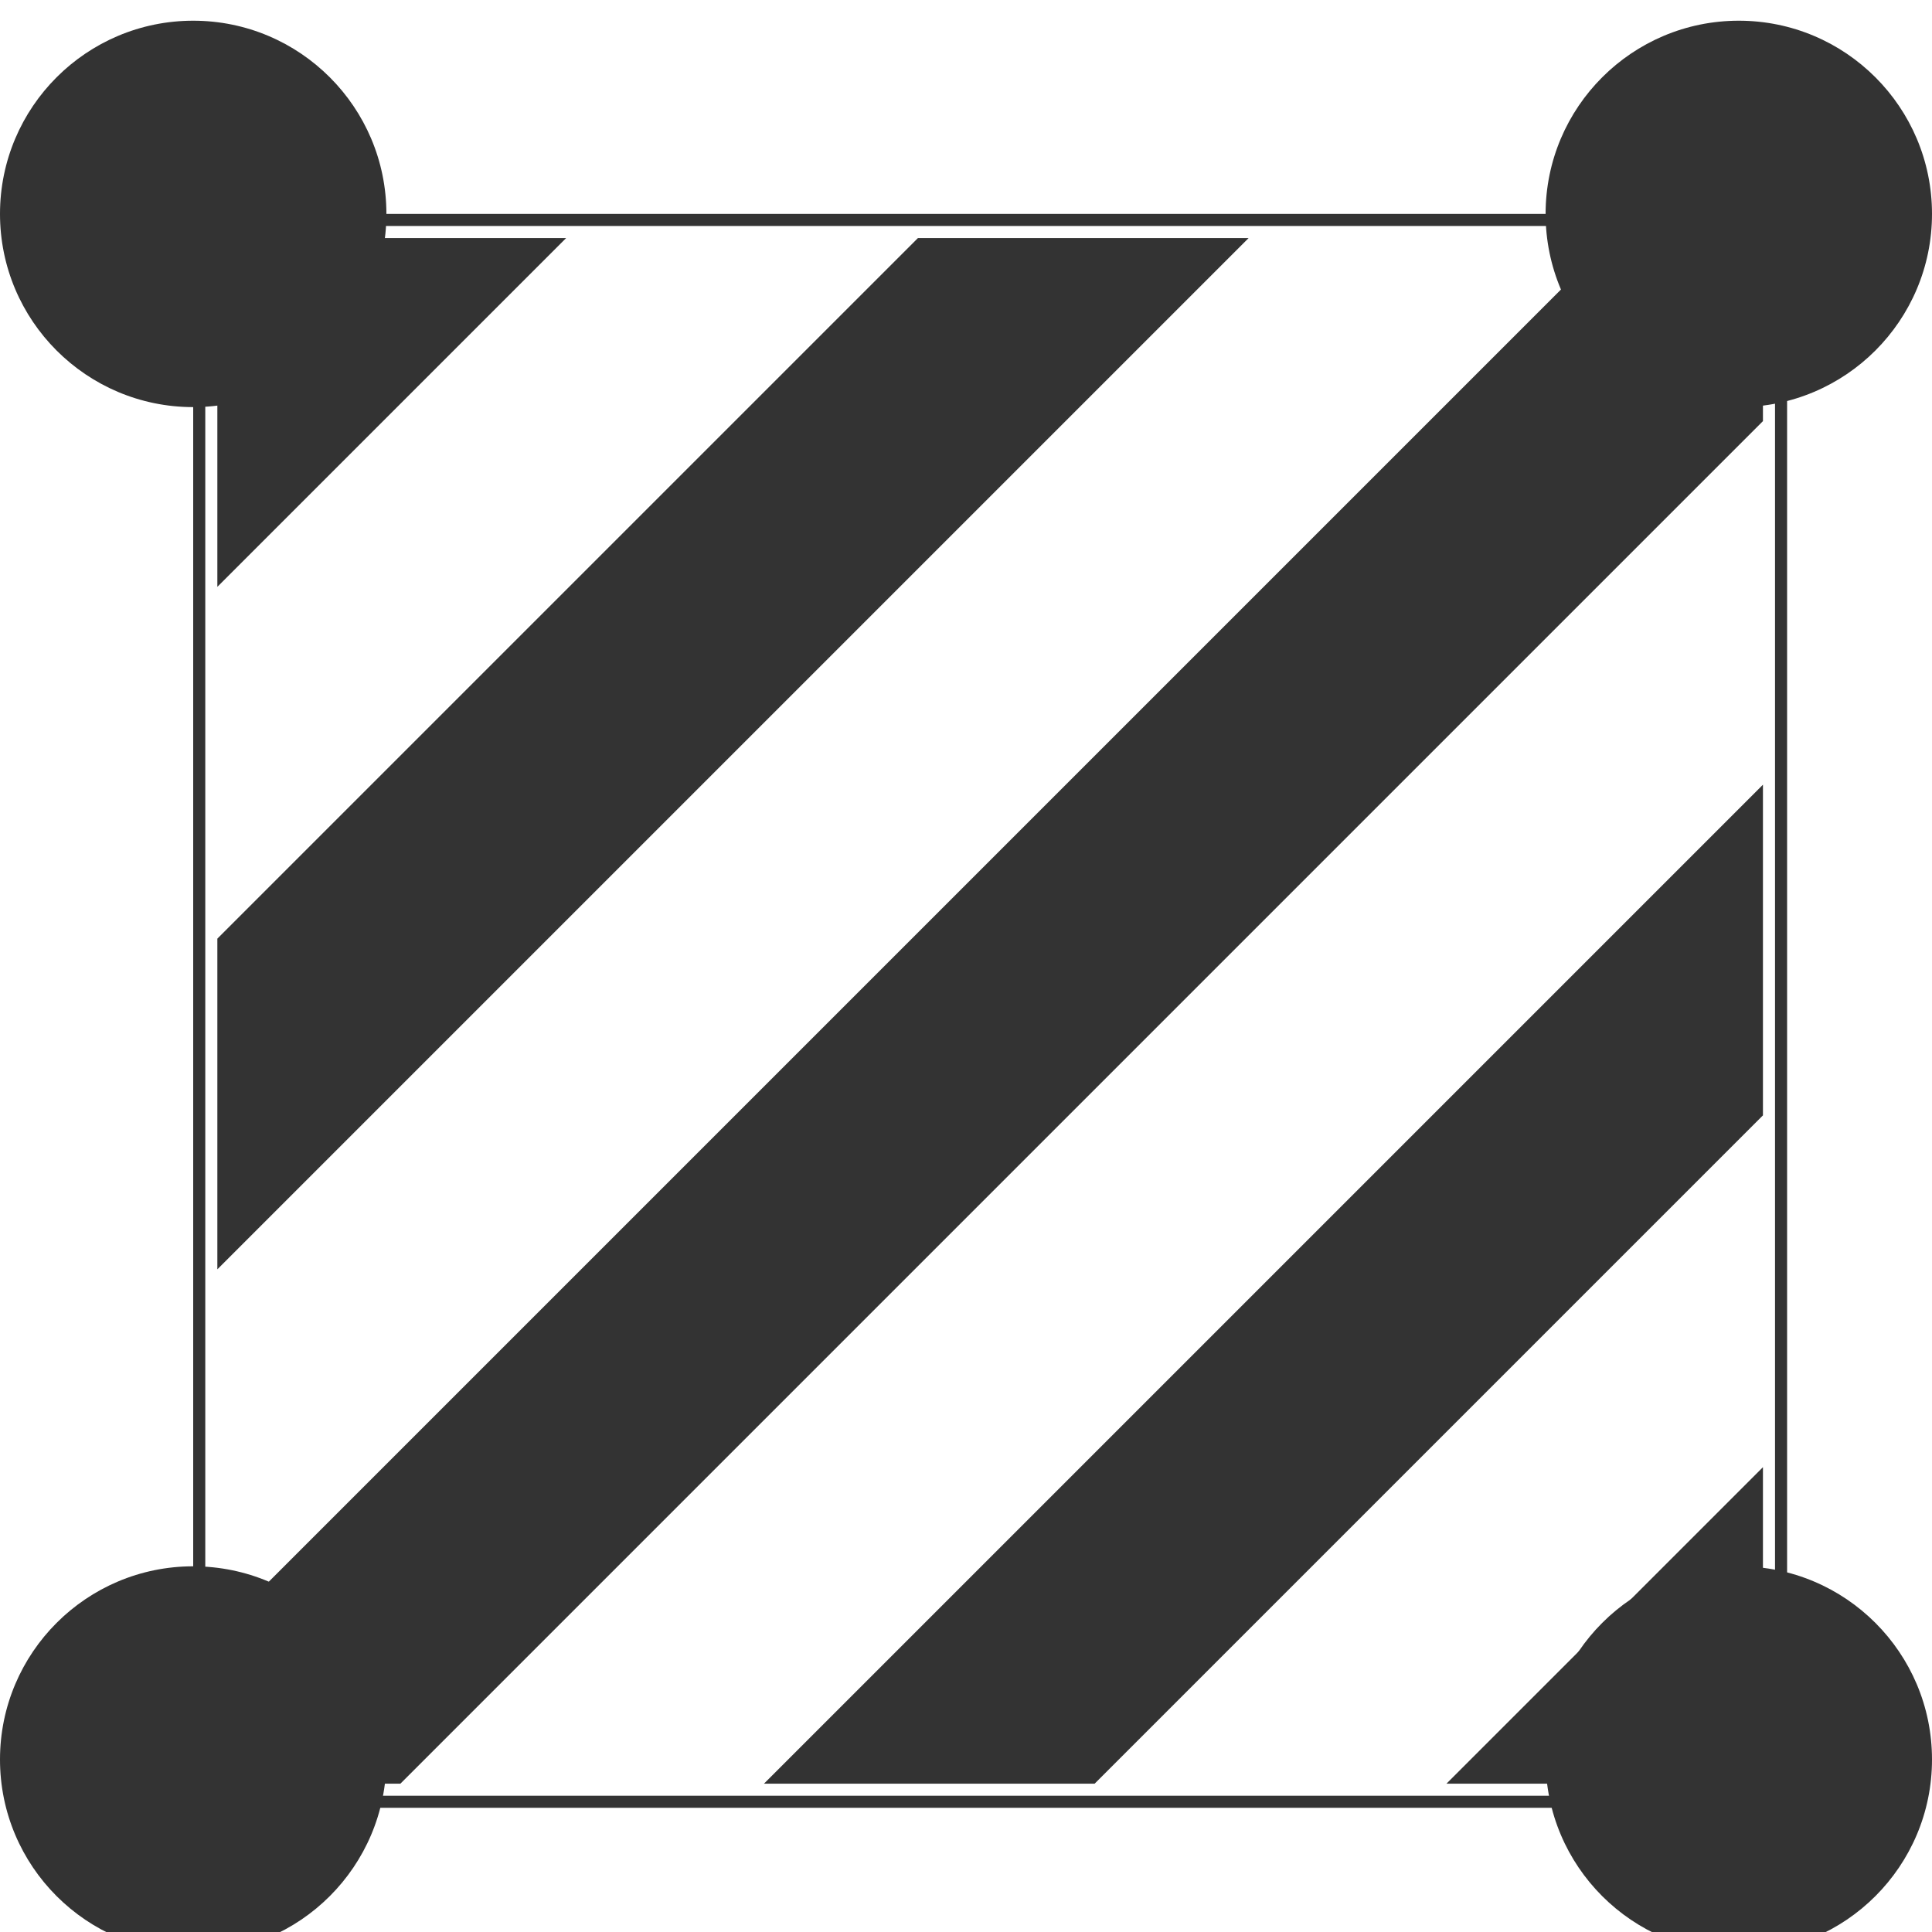 <?xml version="1.0" encoding="utf-8"?>
<!-- Generator: Adobe Illustrator 21.1.0, SVG Export Plug-In . SVG Version: 6.00 Build 0)  -->
<svg version="1.0" id="Layer_1" xmlns="http://www.w3.org/2000/svg" xmlns:xlink="http://www.w3.org/1999/xlink" x="0px" y="0px" viewBox="0 0 32 32" style="enable-background:new 0 0 32 32;" xml:space="preserve" width="32px" height="32px" fill="#333">
<style type="text/css">
	.primary{fill:#333333;}
</style>
<polygon class="primary" points="29.2,18.474 29.2,12.997 12.654,29.543 18.131,29.543 "/>
<polygon class="primary" points="29.2,3.943 26.707,3.943 3.6,27.05 3.6,29.543 6.632,29.543 29.2,6.975 "/>
<polygon class="primary" points="3.6,15.547 3.6,21.024 20.681,3.943 15.204,3.943 "/>
<polygon class="primary" points="29.2,24.301 23.958,29.543 29.2,29.543 "/>
<polygon class="primary" points="9.377,3.943 3.899,3.943 3.6,4.242 3.6,9.72 "/>
<path class="primary" d="M29.4,29.743h-26v-26h26V29.743z M29.6,3.543H3.2v26.4h26.4V3.543z"/>
<path class="primary" d="M0,3.543c0,1.767,1.433,3.2,3.2,3.2c1.767,0,3.2-1.433,3.2-3.2c0-1.767-1.433-3.2-3.2-3.2
	C1.433,0.343,0,1.776,0,3.543"/>
<path class="primary" d="M25.6,3.543c0,1.767,1.433,3.2,3.2,3.2c1.767,0,3.2-1.433,3.2-3.2c0-1.767-1.433-3.2-3.2-3.2
	C27.033,0.343,25.6,1.776,25.6,3.543"/>
<path class="primary" d="M0,29.143c0,1.767,1.433,3.2,3.2,3.2c1.767,0,3.2-1.433,3.2-3.2c0-1.767-1.433-3.2-3.2-3.2
	C1.433,25.943,0,27.376,0,29.143"/>
<path class="primary" d="M25.6,29.143c0,1.767,1.433,3.2,3.2,3.2c1.767,0,3.2-1.433,3.2-3.2c0-1.767-1.433-3.2-3.2-3.2
	C27.033,25.943,25.6,27.376,25.6,29.143"/>
</svg>
